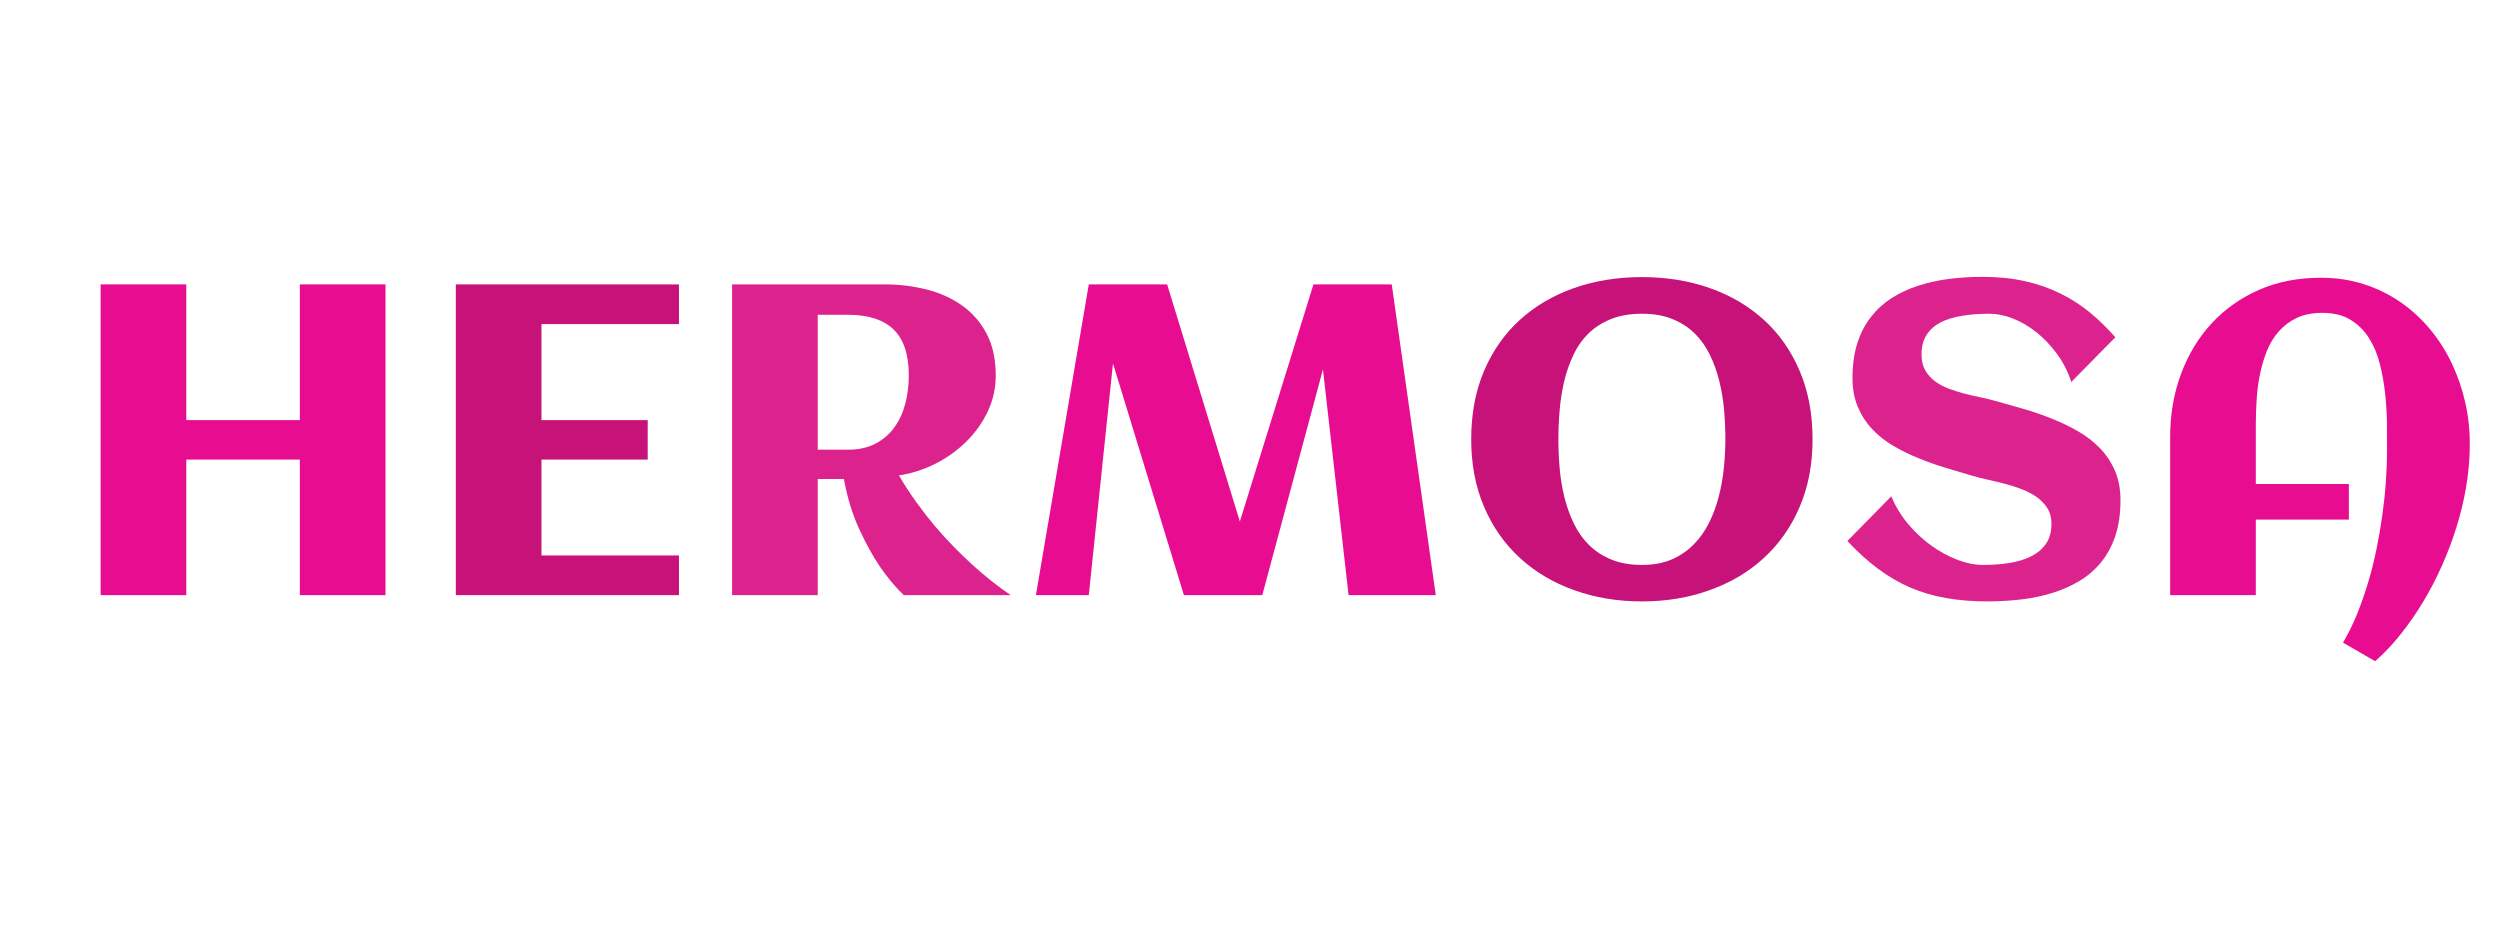 <?xml version="1.0" encoding="utf-8"?>
<svg xmlns="http://www.w3.org/2000/svg" style="margin: auto; display: block; shape-rendering: auto; background: none;" width="266" height="100" preserveAspectRatio="xMidYMid">
<style type="text/css">
  text {
    text-anchor: middle; font-size: 47px; opacity: 0;
  }
</style>
<g style="transform-origin: 133px 50px; transform: scale(0.855);">
<g transform="translate(133,50)">
  <g transform="translate(0,0)"><g class="path" style="opacity: 1; transform-origin: -125.307px -3.752px; animation: 1.266s linear -0.716s infinite normal forwards running fade-56d5848d-0372-41ab-9fea-839844961dbd;"><path d="M15.04-16.87L15.04 0L4.38 0L4.38-38.67L15.04-38.67L15.04-21.78L29.17-21.78L29.17-38.67L39.83-38.67L39.83 0L29.17 0L29.17-16.87L15.04-16.87" fill="#e80c91" stroke="none" stroke-width="none" transform="translate(-147.412,15.583)" style="fill: rgb(232, 12, 145);"></path></g><g class="path" style="opacity: 1; transform-origin: -84.947px -3.752px; animation: 1.266s linear -0.597s infinite normal forwards running fade-56d5848d-0372-41ab-9fea-839844961dbd;"><path d="M76.35-4.94L76.35 0L48.58 0L48.58-38.67L76.35-38.67L76.35-33.73L59.24-33.73L59.24-21.78L72.46-21.78L72.46-16.87L59.24-16.87L59.24-4.94L76.35-4.94" fill="#e80c91" stroke="none" stroke-width="none" transform="translate(-147.412,15.583)" style="fill: rgb(199, 18, 121);"></path></g><g class="path" style="opacity: 1; transform-origin: -47.117px -3.752px; animation: 1.266s linear -0.477s infinite normal forwards running fade-56d5848d-0372-41ab-9fea-839844961dbd;"><path d="M93.62-14.45L93.62 0L82.96 0L82.96-38.67L101.97-38.67L101.97-38.67Q104.66-38.67 107.15-38.04L107.15-38.04L107.15-38.04Q109.65-37.41 111.57-36.05L111.57-36.05L111.57-36.05Q113.49-34.70 114.63-32.55L114.63-32.55L114.63-32.55Q115.77-30.40 115.77-27.34L115.77-27.34L115.77-27.34Q115.77-24.95 114.77-22.84L114.77-22.84L114.77-22.84Q113.76-20.73 112.08-19.08L112.08-19.08L112.08-19.08Q110.40-17.43 108.23-16.34L108.23-16.34L108.23-16.34Q106.05-15.25 103.72-14.90L103.72-14.90L103.72-14.90Q104.76-13.13 105.90-11.55L105.90-11.55L105.90-11.55Q107.05-9.96 108.21-8.58L108.21-8.58L108.21-8.58Q109.38-7.20 110.54-6.03L110.54-6.03L110.54-6.03Q111.69-4.86 112.74-3.89L112.74-3.89L112.74-3.89Q115.21-1.64 117.63 0L117.63 0L104.33 0L104.33 0Q102.72-1.53 101.27-3.68L101.27-3.68L101.27-3.68Q100.04-5.51 98.79-8.20L98.79-8.20L98.79-8.20Q97.54-10.90 96.87-14.45L96.87-14.45L93.62-14.45zM104.95-27.34L104.95-27.34L104.95-27.34Q104.95-31.23 103.06-33.06L103.06-33.06L103.06-33.06Q101.16-34.89 97.38-34.89L97.38-34.89L93.62-34.89L93.62-18.10L97.38-18.10L97.38-18.10Q99.39-18.10 100.83-18.87L100.83-18.87L100.83-18.87Q102.27-19.63 103.18-20.91L103.18-20.91L103.18-20.91Q104.09-22.18 104.52-23.85L104.52-23.85L104.52-23.85Q104.95-25.51 104.95-27.34" fill="#e80c91" stroke="none" stroke-width="none" transform="translate(-147.412,15.583)" style="fill: rgb(220, 35, 141);"></path></g><g class="path" style="opacity: 1; transform-origin: -1.762px -3.752px; animation: 1.266s linear -0.358s infinite normal forwards running fade-56d5848d-0372-41ab-9fea-839844961dbd;"><path d="M139.19 0L130.36-28.84L127.35 0L120.77 0L127.35-38.67L137.10-38.67L146.15-9.16L155.31-38.67L165.05-38.67L170.53 0L159.68 0L156.49-28.09L148.94 0L139.19 0" fill="#e80c91" stroke="none" stroke-width="none" transform="translate(-147.412,15.583)" style="fill: rgb(232, 12, 145);"></path></g><g class="path" style="opacity: 1; transform-origin: 48.768px -3.817px; animation: 1.266s linear -0.239s infinite normal forwards running fade-56d5848d-0372-41ab-9fea-839844961dbd;"><path d="M217.42-19.39L217.42-19.39L217.42-19.39Q217.42-14.72 215.81-10.97L215.81-10.97L215.81-10.97Q214.20-7.22 211.35-4.62L211.35-4.62L211.35-4.62Q208.51-2.01 204.61-0.62L204.61-0.62L204.61-0.62Q200.72 0.78 196.18 0.78L196.18 0.78L196.18 0.78Q191.64 0.78 187.75-0.62L187.75-0.62L187.75-0.62Q183.85-2.01 181.01-4.62L181.01-4.62L181.01-4.62Q178.16-7.22 176.55-10.97L176.55-10.97L176.55-10.97Q174.94-14.72 174.94-19.39L174.94-19.39L174.94-19.39Q174.94-24.14 176.53-27.89L176.53-27.89L176.53-27.89Q178.13-31.64 180.97-34.23L180.97-34.23L180.97-34.23Q183.80-36.82 187.69-38.20L187.69-38.20L187.69-38.20Q191.59-39.58 196.18-39.58L196.18-39.58L196.18-39.58Q200.77-39.58 204.67-38.20L204.67-38.20L204.67-38.20Q208.56-36.82 211.39-34.23L211.39-34.23L211.39-34.23Q214.23-31.64 215.82-27.89L215.82-27.89L215.82-27.89Q217.42-24.14 217.42-19.39zM206.57-19.39L206.57-19.39L206.57-19.39Q206.57-21.16 206.41-23.02L206.41-23.02L206.41-23.02Q206.25-24.87 205.82-26.61L205.82-26.61L205.82-26.61Q205.39-28.36 204.65-29.89L204.65-29.89L204.65-29.89Q203.91-31.42 202.76-32.56L202.76-32.56L202.76-32.56Q201.60-33.70 199.98-34.36L199.98-34.36L199.98-34.36Q198.35-35.02 196.18-35.02L196.18-35.02L196.18-35.02Q193.98-35.02 192.34-34.36L192.34-34.36L192.34-34.36Q190.70-33.70 189.55-32.58L189.55-32.58L189.55-32.58Q188.39-31.45 187.67-29.92L187.67-29.92L187.67-29.92Q186.94-28.39 186.52-26.65L186.52-26.65L186.52-26.65Q186.11-24.92 185.95-23.06L185.95-23.06L185.95-23.06Q185.79-21.19 185.79-19.39L185.79-19.39L185.79-19.39Q185.79-17.62 185.95-15.76L185.95-15.76L185.95-15.76Q186.11-13.91 186.54-12.18L186.54-12.18L186.54-12.18Q186.97-10.45 187.71-8.92L187.71-8.92L187.71-8.92Q188.44-7.39 189.60-6.24L189.60-6.24L189.60-6.24Q190.75-5.10 192.38-4.43L192.38-4.43L192.38-4.43Q194.00-3.76 196.18-3.76L196.18-3.76L196.18-3.76Q198.30-3.76 199.89-4.44L199.89-4.44L199.89-4.44Q201.47-5.13 202.62-6.30L202.62-6.30L202.62-6.30Q203.78-7.47 204.54-9.01L204.54-9.01L204.54-9.01Q205.31-10.55 205.75-12.29L205.75-12.29L205.75-12.29Q206.20-14.02 206.38-15.84L206.38-15.84L206.38-15.84Q206.57-17.67 206.57-19.39" fill="#e80c91" stroke="none" stroke-width="none" transform="translate(-147.412,15.583)" style="fill: rgb(199, 18, 121);"></path></g><g class="path" style="opacity: 1; transform-origin: 91.333px -3.832px; animation: 1.266s linear -0.119s infinite normal forwards running fade-56d5848d-0372-41ab-9fea-839844961dbd;"><path d="M255.74-11.82L255.74-11.82L255.74-11.82Q255.74-9.32 255.11-7.41L255.11-7.41L255.11-7.41Q254.48-5.51 253.34-4.11L253.34-4.11L253.34-4.11Q252.20-2.71 250.64-1.77L250.64-1.77L250.64-1.77Q249.08-0.83 247.24-0.27L247.24-0.27L247.24-0.27Q245.41 0.30 243.35 0.54L243.35 0.54L243.35 0.54Q241.30 0.78 239.17 0.78L239.17 0.78L239.17 0.78Q236.38 0.78 234.02 0.36L234.02 0.36L234.02 0.36Q231.66-0.05 229.57-0.95L229.57-0.95L229.57-0.95Q227.49-1.85 225.57-3.28L225.57-3.28L225.57-3.28Q223.65-4.70 221.75-6.74L221.75-6.74L227.22-12.30L227.22-12.30Q227.98-10.45 229.29-8.88L229.29-8.88L229.29-8.88Q230.61-7.30 232.18-6.18L232.18-6.18L232.18-6.18Q233.75-5.05 235.44-4.40L235.44-4.40L235.44-4.40Q237.13-3.76 238.64-3.76L238.64-3.76L238.64-3.76Q240.41-3.76 241.97-4.01L241.97-4.01L241.97-4.01Q243.53-4.27 244.68-4.86L244.68-4.86L244.68-4.86Q245.83-5.45 246.49-6.43L246.49-6.43L246.49-6.43Q247.15-7.41 247.15-8.89L247.15-8.89L247.15-8.89Q247.15-10.02 246.64-10.82L246.64-10.82L246.64-10.82Q246.13-11.63 245.31-12.21L245.31-12.21L245.31-12.21Q244.49-12.78 243.44-13.19L243.44-13.19L243.44-13.19Q242.40-13.59 241.31-13.87L241.31-13.87L241.31-13.87Q240.22-14.15 239.17-14.38L239.17-14.38L239.17-14.38Q238.13-14.61 237.32-14.85L237.32-14.85L237.32-14.85Q235.74-15.31 234.02-15.83L234.02-15.83L234.02-15.83Q232.30-16.35 230.63-17.03L230.63-17.03L230.63-17.03Q228.97-17.70 227.48-18.57L227.48-18.57L227.48-18.57Q225.99-19.44 224.86-20.64L224.86-20.64L224.86-20.64Q223.73-21.83 223.06-23.40L223.06-23.40L223.06-23.40Q222.39-24.98 222.39-27.02L222.39-27.02L222.39-27.02Q222.39-29.46 222.99-31.35L222.99-31.35L222.99-31.35Q223.60-33.25 224.70-34.64L224.70-34.64L224.70-34.64Q225.80-36.04 227.30-36.99L227.30-36.99L227.30-36.99Q228.81-37.95 230.61-38.52L230.61-38.52L230.61-38.52Q232.41-39.10 234.43-39.36L234.43-39.36L234.43-39.36Q236.46-39.61 238.58-39.61L238.58-39.61L238.58-39.61Q241.48-39.61 243.86-39.07L243.86-39.07L243.86-39.07Q246.24-38.54 248.25-37.54L248.25-37.54L248.25-37.54Q250.27-36.55 251.94-35.17L251.94-35.17L251.94-35.17Q253.62-33.78 255.10-32.09L255.10-32.09L249.62-26.53L249.62-26.53Q248.98-28.47 247.84-30.02L247.84-30.02L247.84-30.02Q246.69-31.58 245.30-32.70L245.30-32.70L245.30-32.70Q243.90-33.81 242.37-34.42L242.37-34.42L242.37-34.42Q240.84-35.02 239.42-35.02L239.42-35.02L239.42-35.02Q237.56-35.02 236.01-34.76L236.01-34.76L236.01-34.76Q234.45-34.51 233.33-33.93L233.33-33.93L233.33-33.93Q232.22-33.35 231.60-32.37L231.60-32.37L231.60-32.37Q230.98-31.39 230.98-29.94L230.98-29.94L230.98-29.94Q230.98-28.79 231.44-27.98L231.44-27.98L231.44-27.98Q231.90-27.18 232.66-26.61L232.66-26.61L232.66-26.61Q233.43-26.05 234.39-25.69L234.39-25.69L234.39-25.69Q235.36-25.32 236.40-25.06L236.40-25.06L236.40-25.06Q237.43-24.79 238.44-24.59L238.44-24.59L238.44-24.59Q239.44-24.38 240.28-24.14L240.28-24.14L240.28-24.14Q241.89-23.69 243.66-23.18L243.66-23.18L243.66-23.18Q245.43-22.67 247.15-21.98L247.15-21.98L247.15-21.98Q248.87-21.30 250.43-20.41L250.43-20.41L250.43-20.41Q251.98-19.52 253.17-18.30L253.17-18.30L253.17-18.30Q254.35-17.08 255.05-15.48L255.05-15.48L255.05-15.48Q255.74-13.88 255.74-11.82" fill="#e80c91" stroke="none" stroke-width="none" transform="translate(-147.412,15.583)" style="fill: rgb(220, 35, 141);"></path></g><g class="path" style="opacity: 1; transform-origin: 133.15px -0.057px; animation: 1.266s linear 0s infinite normal forwards running fade-56d5848d-0372-41ab-9fea-839844961dbd;"><path d="M299.20-18.50L299.20-18.50L299.20-17.99L299.20-17.99Q299.14-15.74 298.73-13.32L298.73-13.32L298.73-13.32Q298.31-10.90 297.56-8.49L297.56-8.49L297.56-8.49Q296.81-6.07 295.76-3.71L295.76-3.71L295.76-3.71Q294.71-1.34 293.41 0.82L293.41 0.82L293.41 0.82Q292.11 2.98 290.60 4.87L290.60 4.87L290.60 4.87Q289.10 6.77 287.43 8.22L287.43 8.22L283.43 5.91L283.43 5.91Q284.37 4.32 285.14 2.46L285.14 2.46L285.14 2.46Q285.90 0.59 286.52-1.45L286.52-1.45L286.52-1.45Q287.14-3.49 287.58-5.64L287.58-5.64L287.58-5.64Q288.02-7.79 288.32-9.91L288.32-9.91L288.32-9.91Q288.62-12.03 288.76-14.09L288.76-14.09L288.76-14.09Q288.91-16.14 288.91-17.99L288.91-17.99L288.91-17.99Q288.91-19.44 288.90-21.28L288.90-21.28L288.90-21.28Q288.88-23.12 288.68-25.03L288.68-25.03L288.68-25.03Q288.48-26.94 288.02-28.75L288.02-28.75L288.02-28.75Q287.57-30.56 286.67-31.98L286.67-31.98L286.67-31.98Q285.77-33.41 284.36-34.27L284.36-34.27L284.36-34.27Q282.95-35.13 280.85-35.13L280.85-35.13L280.85-35.13Q279.00-35.13 277.67-34.50L277.67-34.50L277.67-34.50Q276.34-33.86 275.42-32.80L275.42-32.80L275.42-32.80Q274.49-31.74 273.94-30.35L273.94-30.35L273.94-30.35Q273.39-28.95 273.08-27.41L273.08-27.41L273.08-27.41Q272.77-25.86 272.68-24.29L272.68-24.29L272.68-24.29Q272.58-22.72 272.58-21.32L272.58-21.32L272.58-13.83L284.16-13.83L284.16-9.40L272.58-9.40L272.58 0L261.92 0L261.92-19.66L261.92-19.66Q261.92-23.87 263.26-27.50L263.26-27.50L263.26-27.50Q264.61-31.13 267.06-33.80L267.06-33.80L267.06-33.80Q269.52-36.47 272.97-37.99L272.97-37.99L272.97-37.99Q276.42-39.50 280.67-39.50L280.67-39.50L280.67-39.50Q283.54-39.50 286.05-38.69L286.05-38.69L286.05-38.69Q288.56-37.87 290.63-36.43L290.63-36.43L290.63-36.43Q292.70-34.99 294.32-33.02L294.32-33.02L294.32-33.02Q295.95-31.04 297.03-28.71L297.03-28.71L297.03-28.71Q298.12-26.37 298.69-23.77L298.69-23.77L298.69-23.77Q299.25-21.16 299.20-18.50" fill="#e80c91" stroke="none" stroke-width="none" transform="translate(-147.412,15.583)" style="fill: rgb(232, 12, 145);"></path></g></g>
</g>
</g>
<style id="fade-56d5848d-0372-41ab-9fea-839844961dbd" data-anikit="">@keyframes fade-56d5848d-0372-41ab-9fea-839844961dbd
{
  0% {
    animation-timing-function: cubic-bezier(0.206,0.573,0.372,0.918);
    opacity: 1;
  }
  100% {
    opacity: 0;
  }
}</style></svg>